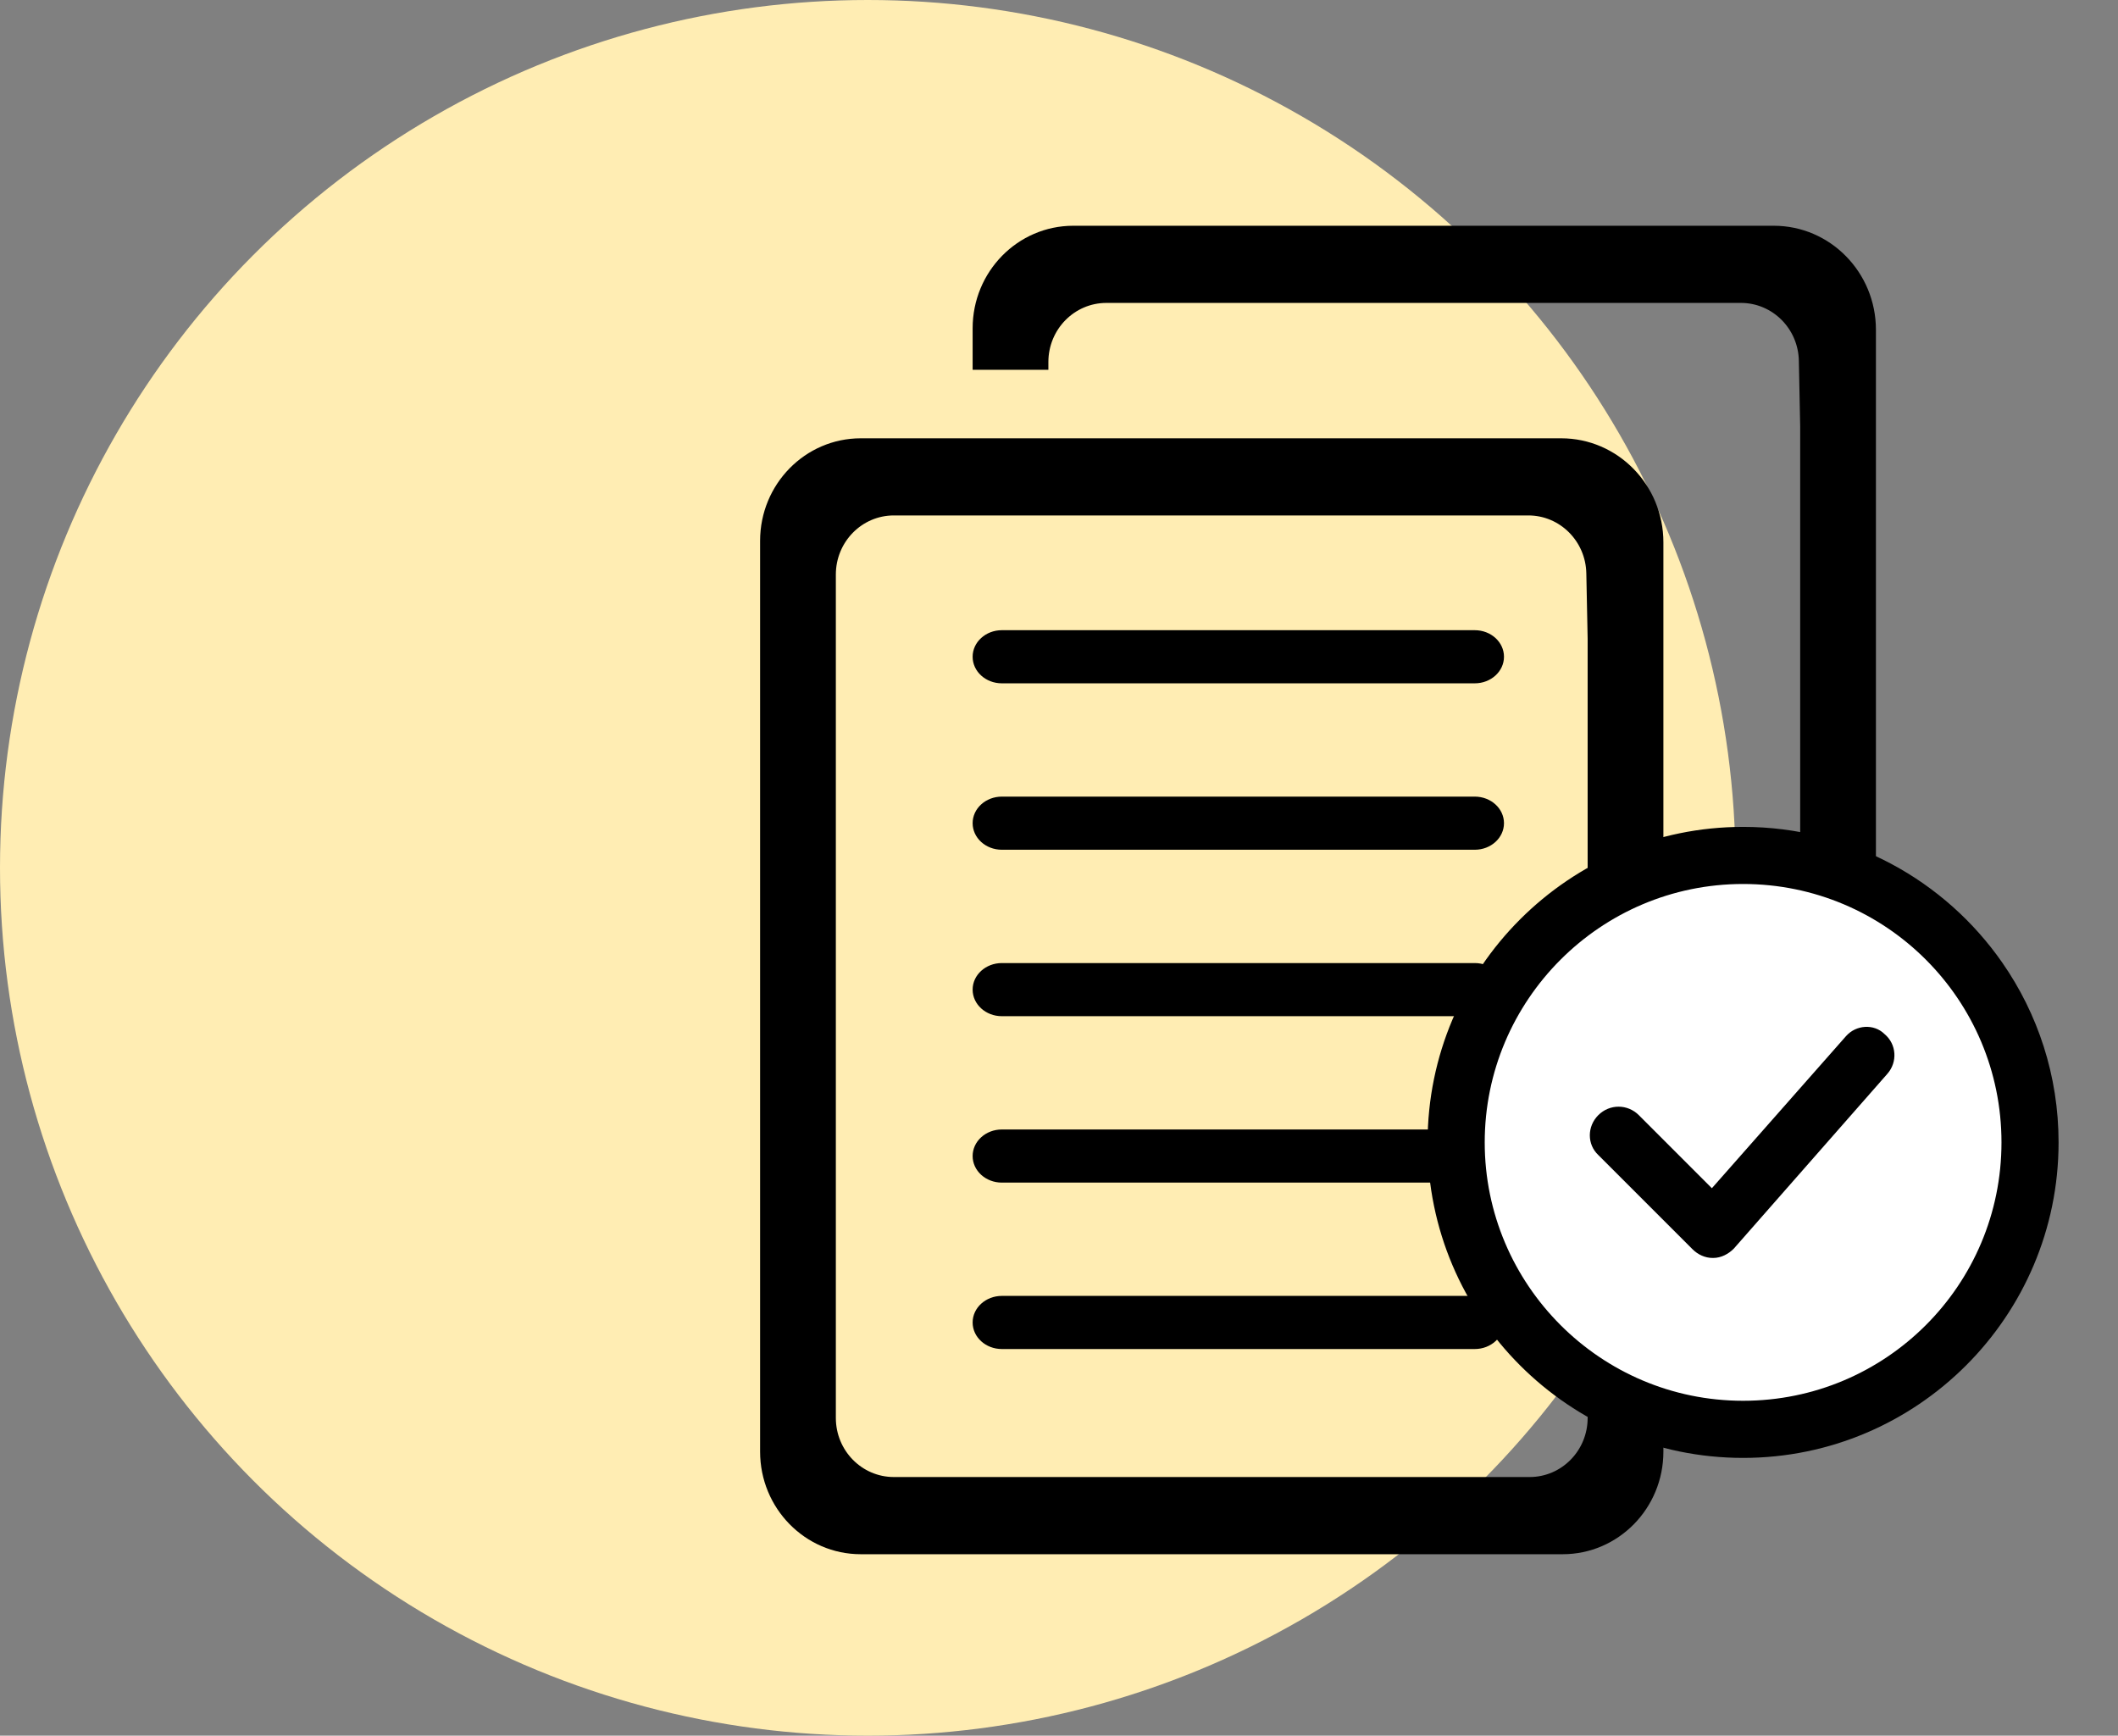<svg width="72" height="59" viewBox="0 0 72 59" fill="none" xmlns="http://www.w3.org/2000/svg">
<rect x="0" y="0" width="72" height="59" fill="#808080" stroke="none"/>
<g id="icon">
<circle id="Oval" cx="29.5" cy="29.5" r="29.5" fill="#FFEDB3"/>
<g id="Group 11">
<mask id="mask0" style="mask-type:alpha" maskUnits="userSpaceOnUse" x="17" y="2" width="55" height="55">
<rect id="Mask" x="17" y="2" width="55" height="55" fill="white"/>
</mask>
<g mask="url(#mask0)">
<g id="Group 11_2">
<g id="Group 10">
<g id="Group 29">
<g id="Group 36">
<g id="Group 33">
<g id="Group 13">
<g id="Group 13_2">
<path id="Shape" fill-rule="evenodd" clip-rule="evenodd" d="M53.072 14.899C54.991 14.899 56.546 16.483 56.546 18.437V20.404V49.346C56.546 51.271 55.014 52.832 53.123 52.832H29.261C27.371 52.832 25.839 51.271 25.839 49.346V18.385C25.839 16.46 27.371 14.899 29.261 14.899H51.047H53.072ZM53.971 48.2V21.714L53.926 19.488C53.904 18.395 53.028 17.521 51.955 17.521H49.76H30.385C29.297 17.521 28.414 18.421 28.414 19.53V48.2C28.414 49.309 29.297 50.208 30.385 50.208H51.999C53.088 50.208 53.971 49.309 53.971 48.2Z" fill="black"/>
<path id="Path" d="M50.134 23.228H34.057C33.508 23.228 33.064 22.824 33.064 22.325C33.064 21.826 33.509 21.422 34.057 21.422H50.134C50.683 21.422 51.127 21.826 51.127 22.325C51.127 22.824 50.682 23.228 50.134 23.228Z" fill="black"/>
<path id="Path_2" d="M50.134 28.885H34.057C33.508 28.885 33.064 28.481 33.064 27.982C33.064 27.483 33.509 27.079 34.057 27.079H50.134C50.683 27.079 51.127 27.484 51.127 27.982C51.127 28.481 50.682 28.885 50.134 28.885Z" fill="black"/>
<path id="Path_3" d="M50.134 34.543H34.057C33.508 34.543 33.064 34.138 33.064 33.64C33.064 33.141 33.509 32.737 34.057 32.737H50.134C50.683 32.737 51.127 33.141 51.127 33.64C51.127 34.138 50.682 34.543 50.134 34.543Z" fill="black"/>
<path id="Path_4" d="M50.134 40.2H34.057C33.508 40.2 33.064 39.795 33.064 39.297C33.064 38.798 33.509 38.394 34.057 38.394H50.134C50.683 38.394 51.127 38.798 51.127 39.297C51.127 39.795 50.682 40.2 50.134 40.2Z" fill="black"/>
<path id="Path_5" d="M50.134 45.857H34.057C33.508 45.857 33.064 45.453 33.064 44.954C33.064 44.456 33.509 44.051 34.057 44.051H50.134C50.683 44.051 51.127 44.456 51.127 44.954C51.127 45.453 50.682 45.857 50.134 45.857Z" fill="black"/>
<path id="Path_6" d="M60.298 7.674H58.272H36.486C34.596 7.674 33.064 9.235 33.064 11.16V12.571H35.639V12.305C35.639 11.196 36.522 10.297 37.611 10.297H56.985H59.181C60.254 10.297 61.13 11.171 61.151 12.264L61.196 14.49V40.975C61.196 42.084 60.313 42.984 59.224 42.984H58.322V45.606H60.349C62.239 45.606 63.771 44.046 63.771 42.12V13.178V11.212C63.771 9.258 62.216 7.674 60.298 7.674Z" fill="black"/>
</g>
</g>
<g id="Group 27">
<circle id="Oval_2" cx="59.255" cy="38.833" r="9.032" fill="white"/>
<g id="noun_Check_1896654">
<g id="Group">
<path id="Shape_2" fill-rule="evenodd" clip-rule="evenodd" d="M48.53 38.833C48.53 32.917 53.34 28.108 59.255 28.108C62.9 28.108 66.125 29.933 68.064 32.719C69.272 34.454 69.98 36.562 69.98 38.833C69.98 44.748 65.171 49.558 59.255 49.558C53.34 49.558 48.53 44.748 48.53 38.833ZM50.472 38.833C50.472 43.665 54.401 47.616 59.255 47.616C64.11 47.616 68.039 43.687 68.039 38.833C68.039 33.978 64.11 30.049 59.255 30.049C54.401 30.049 50.472 34.001 50.472 38.833Z" fill="black"/>
<path id="Path_7" d="M62.755 35.22L58.194 40.391L55.711 37.907C55.327 37.523 54.717 37.523 54.333 37.907C53.949 38.291 53.949 38.901 54.333 39.262L57.539 42.468C57.72 42.649 57.968 42.761 58.217 42.761H58.239C58.51 42.761 58.759 42.626 58.939 42.445L64.155 36.507C64.516 36.101 64.471 35.491 64.065 35.152C63.703 34.791 63.094 34.836 62.755 35.22Z" fill="black"/>
</g>
</g>
</g>
</g>
</g>
</g>
</g>
</g>
</g>
</g>
</g>
</svg>
